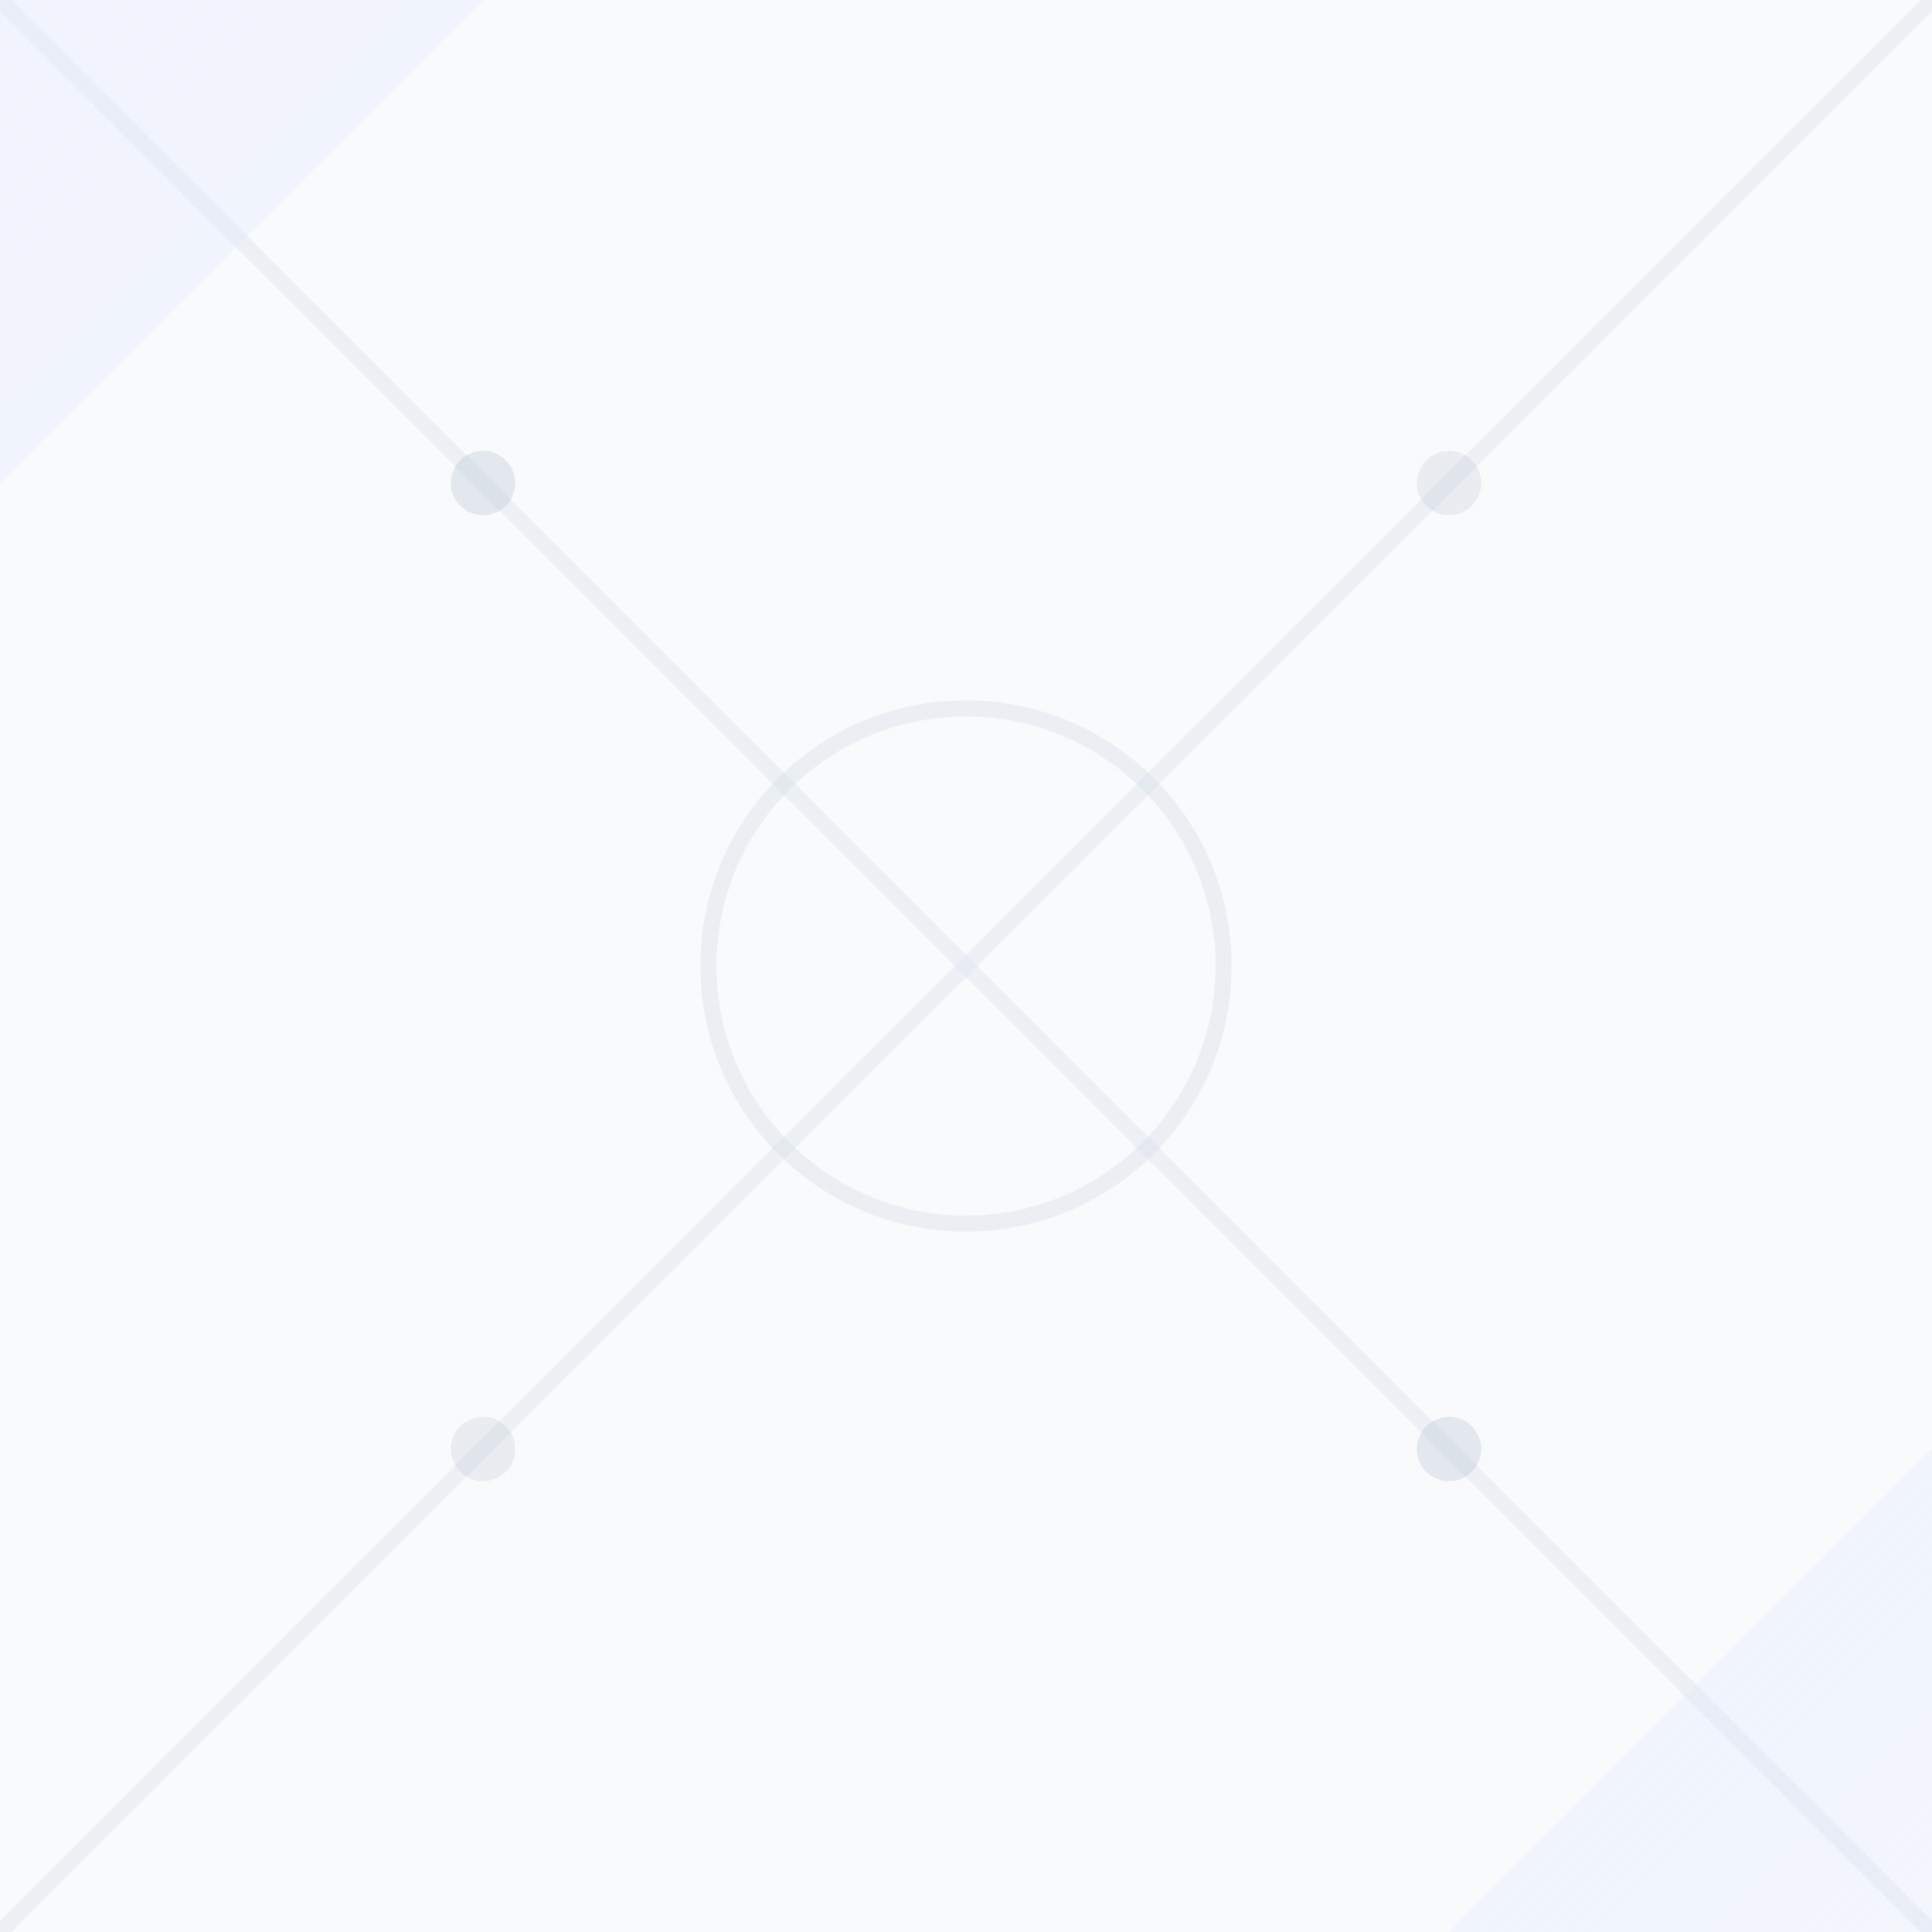 <?xml version="1.0" encoding="UTF-8"?>
<svg width="60" height="60" viewBox="0 0 60 60" xmlns="http://www.w3.org/2000/svg">
  <defs>
    <linearGradient id="grad1" x1="0%" y1="0%" x2="100%" y2="100%">
      <stop offset="0%" style="stop-color:#e0e7ff;stop-opacity:0.3" />
      <stop offset="100%" style="stop-color:#c7d2fe;stop-opacity:0.1" />
    </linearGradient>
  </defs>
  <rect width="60" height="60" fill="#f8fafc"/>
  
  <!-- Diagonal lines for subtle texture -->
  <line x1="0" y1="0" x2="60" y2="60" stroke="#e2e8f0" stroke-width="0.5" opacity="0.5"/>
  <line x1="60" y1="0" x2="0" y2="60" stroke="#e2e8f0" stroke-width="0.5" opacity="0.5"/>
  
  <!-- Corner accents -->
  <polygon points="0,0 15,0 0,15" fill="url(#grad1)" />
  <polygon points="60,60 45,60 60,45" fill="url(#grad1)" />
  
  <!-- Central circle -->
  <circle cx="30" cy="30" r="8" fill="none" stroke="#cbd5e1" stroke-width="0.5" opacity="0.3"/>
  
  <!-- Small dots for texture -->
  <circle cx="15" cy="15" r="1" fill="#94a3b8" opacity="0.2"/>
  <circle cx="45" cy="45" r="1" fill="#94a3b8" opacity="0.2"/>
  <circle cx="15" cy="45" r="1" fill="#94a3b8" opacity="0.15"/>
  <circle cx="45" cy="15" r="1" fill="#94a3b8" opacity="0.15"/>
</svg>